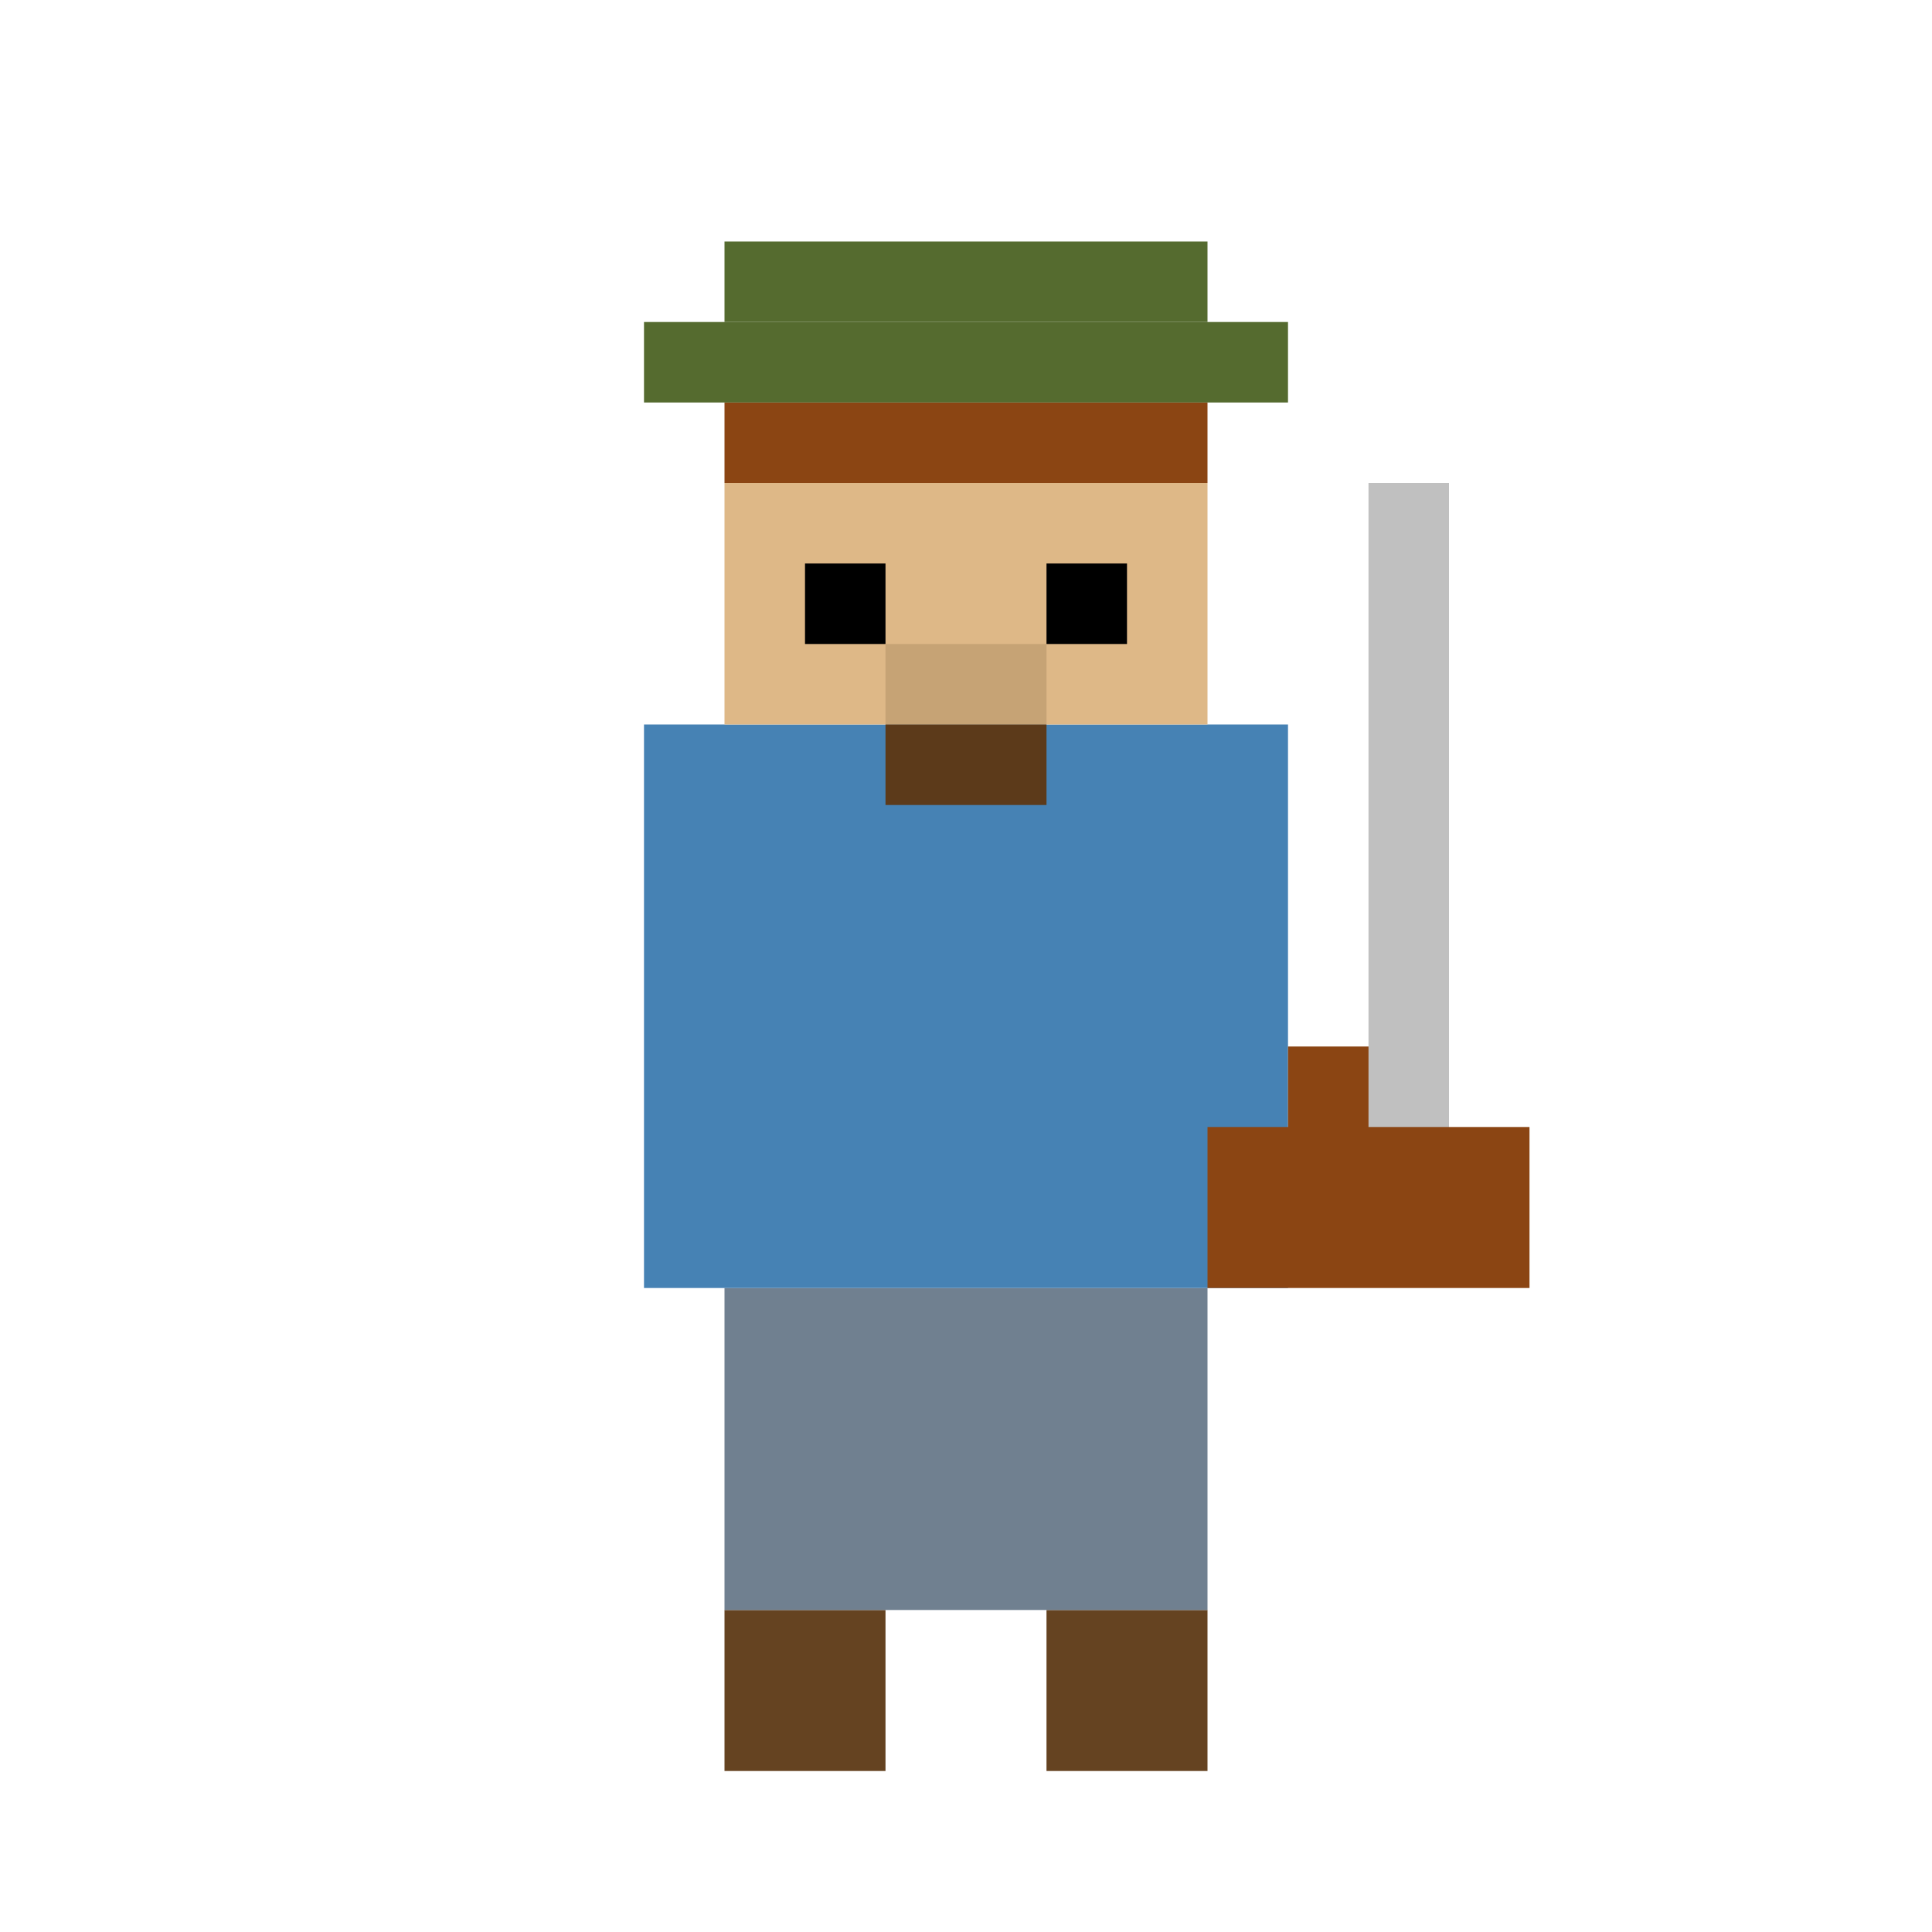 <svg width="24" height="24" viewBox="0 0 24 24" fill="none" xmlns="http://www.w3.org/2000/svg">
<path d="M9 20H11V22H9V20Z" fill="#654321"/>
<path d="M13 20H15V22H13V20Z" fill="#654321"/>
<path d="M9 16H15V20H9V16Z" fill="#708090"/>
<path d="M8 9H16V16H8V9Z" fill="#4682B4"/>
<path d="M9 6H15V9H9V6Z" fill="#DEB887"/>
<path d="M10 7H11V8H10V7Z" fill="#000000"/>
<path d="M13 7H14V8H13V7Z" fill="#000000"/>
<path d="M11 8H13V9H11V8Z" fill="#C6A375"/>
<path d="M11 9H13V10H11V9Z" fill="#5C3A1A"/>
<path d="M9 5H15V6H9V5Z" fill="#8B4513"/>
<path d="M8 4H16V5H8V4Z" fill="#556B2F"/>
<path d="M9 3H15V4H9V3Z" fill="#556B2F"/>
<path d="M16 13H18V15H16V13Z" fill="#8B4513"/>
<path d="M15 14H19V16H15V14Z" fill="#8B4513"/>
<path d="M17 6H18V14H17V6Z" fill="#C0C0C0"/>
</svg>